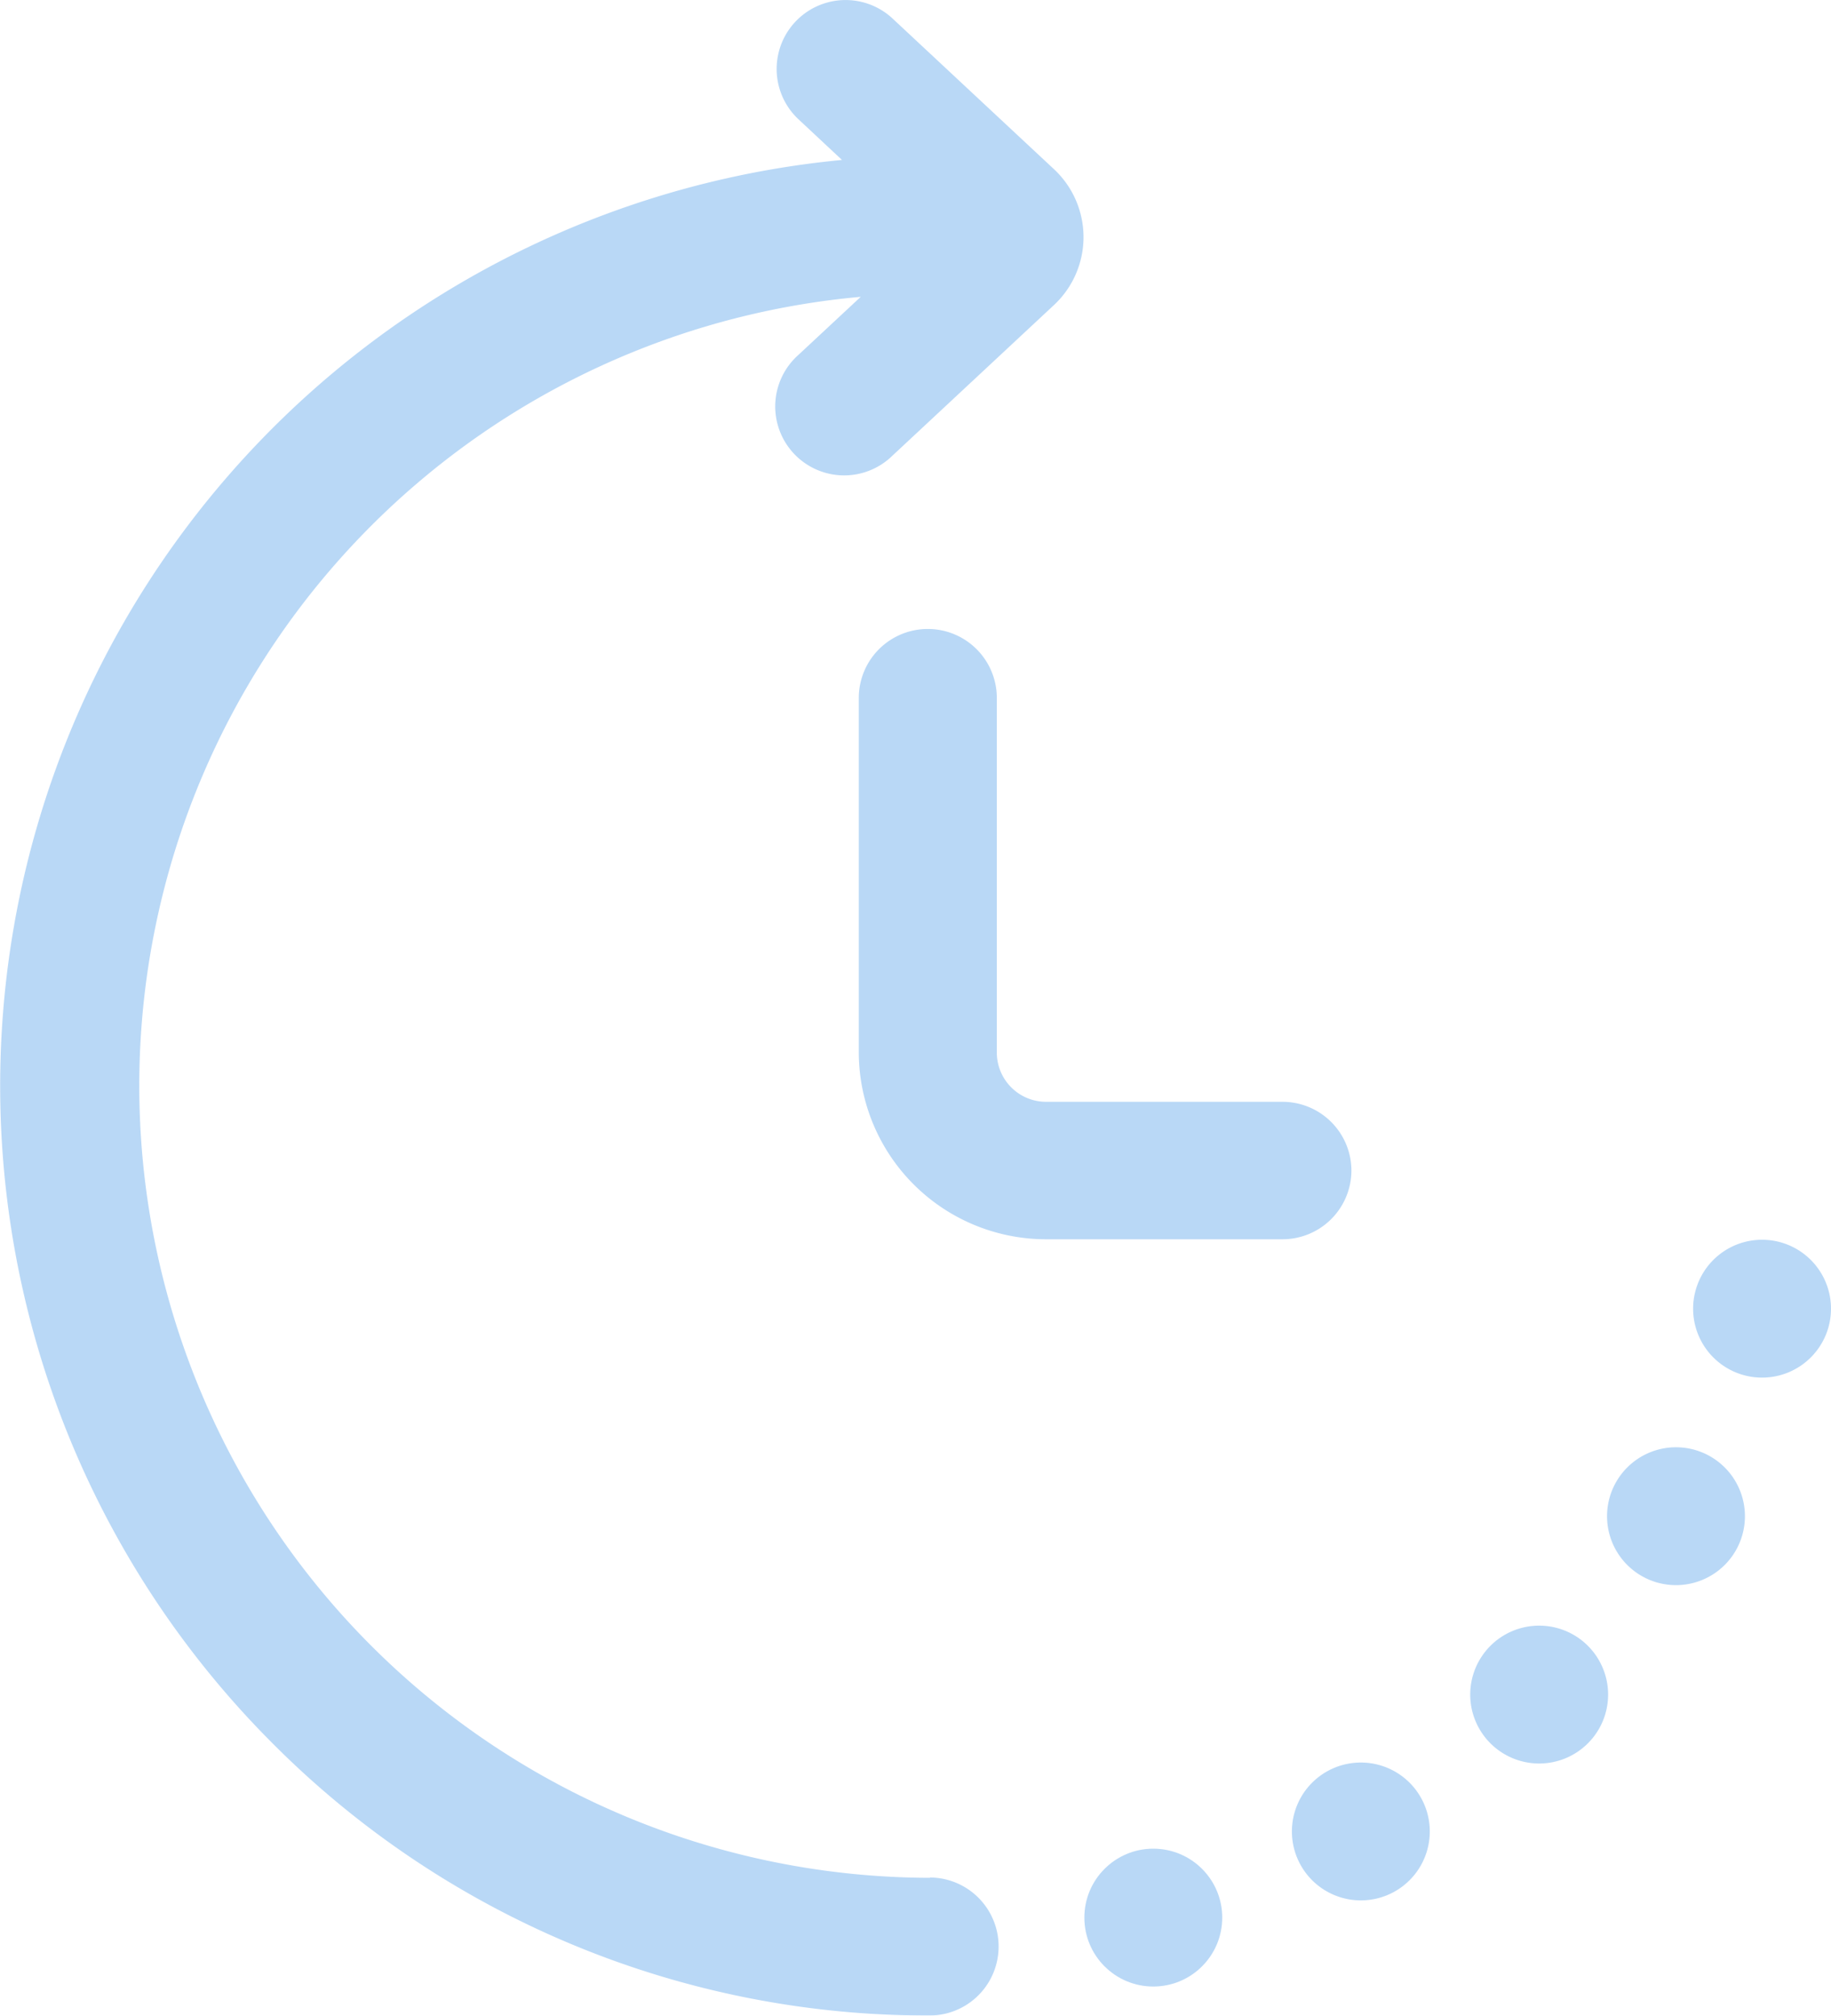 <svg xmlns="http://www.w3.org/2000/svg" width="22.549" height="24.827" viewBox="0 0 22.549 24.827">
  <g id="timer" transform="translate(-19.78 0.002)" opacity="0.55">
    <path id="Path_1011" data-name="Path 1011" d="M31.234,23.127A9.756,9.756,0,0,1,30.38,3.654l-.766.714a.849.849,0,1,0,1.158,1.241L32.76,3.755a1.144,1.144,0,0,0,0-1.673L30.773.227a.849.849,0,1,0-1.159,1.241l.535.5a11.455,11.455,0,0,0-7.015,19.5,11.378,11.378,0,0,0,8.094,3.355h0a.849.849,0,0,0,0-1.7Z" fill="#80b8ee"/>
    <circle id="Ellipse_67" data-name="Ellipse 67" cx="0.849" cy="0.849" r="0.849" transform="translate(33.134 22.768)" fill="#80b8ee"/>
    <path id="Path_1012" data-name="Path 1012" d="M450.639,314.89a.849.849,0,1,0,.849.849A.849.849,0,0,0,450.639,314.89Z" transform="translate(-409.159 -299.622)" fill="#80b8ee"/>
    <path id="Path_1013" data-name="Path 1013" d="M348.739,447.69a.849.849,0,1,0,.849.849A.849.849,0,0,0,348.739,447.69Z" transform="translate(-312.2 -425.983)" fill="#80b8ee"/>
    <path id="Path_1014" data-name="Path 1014" d="M428.779,367.62a.849.849,0,1,0,.849.849A.849.849,0,0,0,428.779,367.62Z" transform="translate(-388.359 -349.796)" fill="#80b8ee"/>
    <path id="Path_1015" data-name="Path 1015" d="M394,412.91a.849.849,0,1,0,.849.849A.849.849,0,0,0,394,412.91Z" transform="translate(-355.265 -392.889)" fill="#80b8ee"/>
    <path id="Path_1016" data-name="Path 1016" d="M243.985,166.442a.849.849,0,0,0-.849-.849h-2.911a.607.607,0,0,1-.607-.607v-4.367a.849.849,0,1,0-1.7,0v4.367a2.307,2.307,0,0,0,2.3,2.3h2.911A.849.849,0,0,0,243.985,166.442Z" transform="translate(-207.562 -152.024)" fill="#80b8ee"/>
  </g>
</svg>
